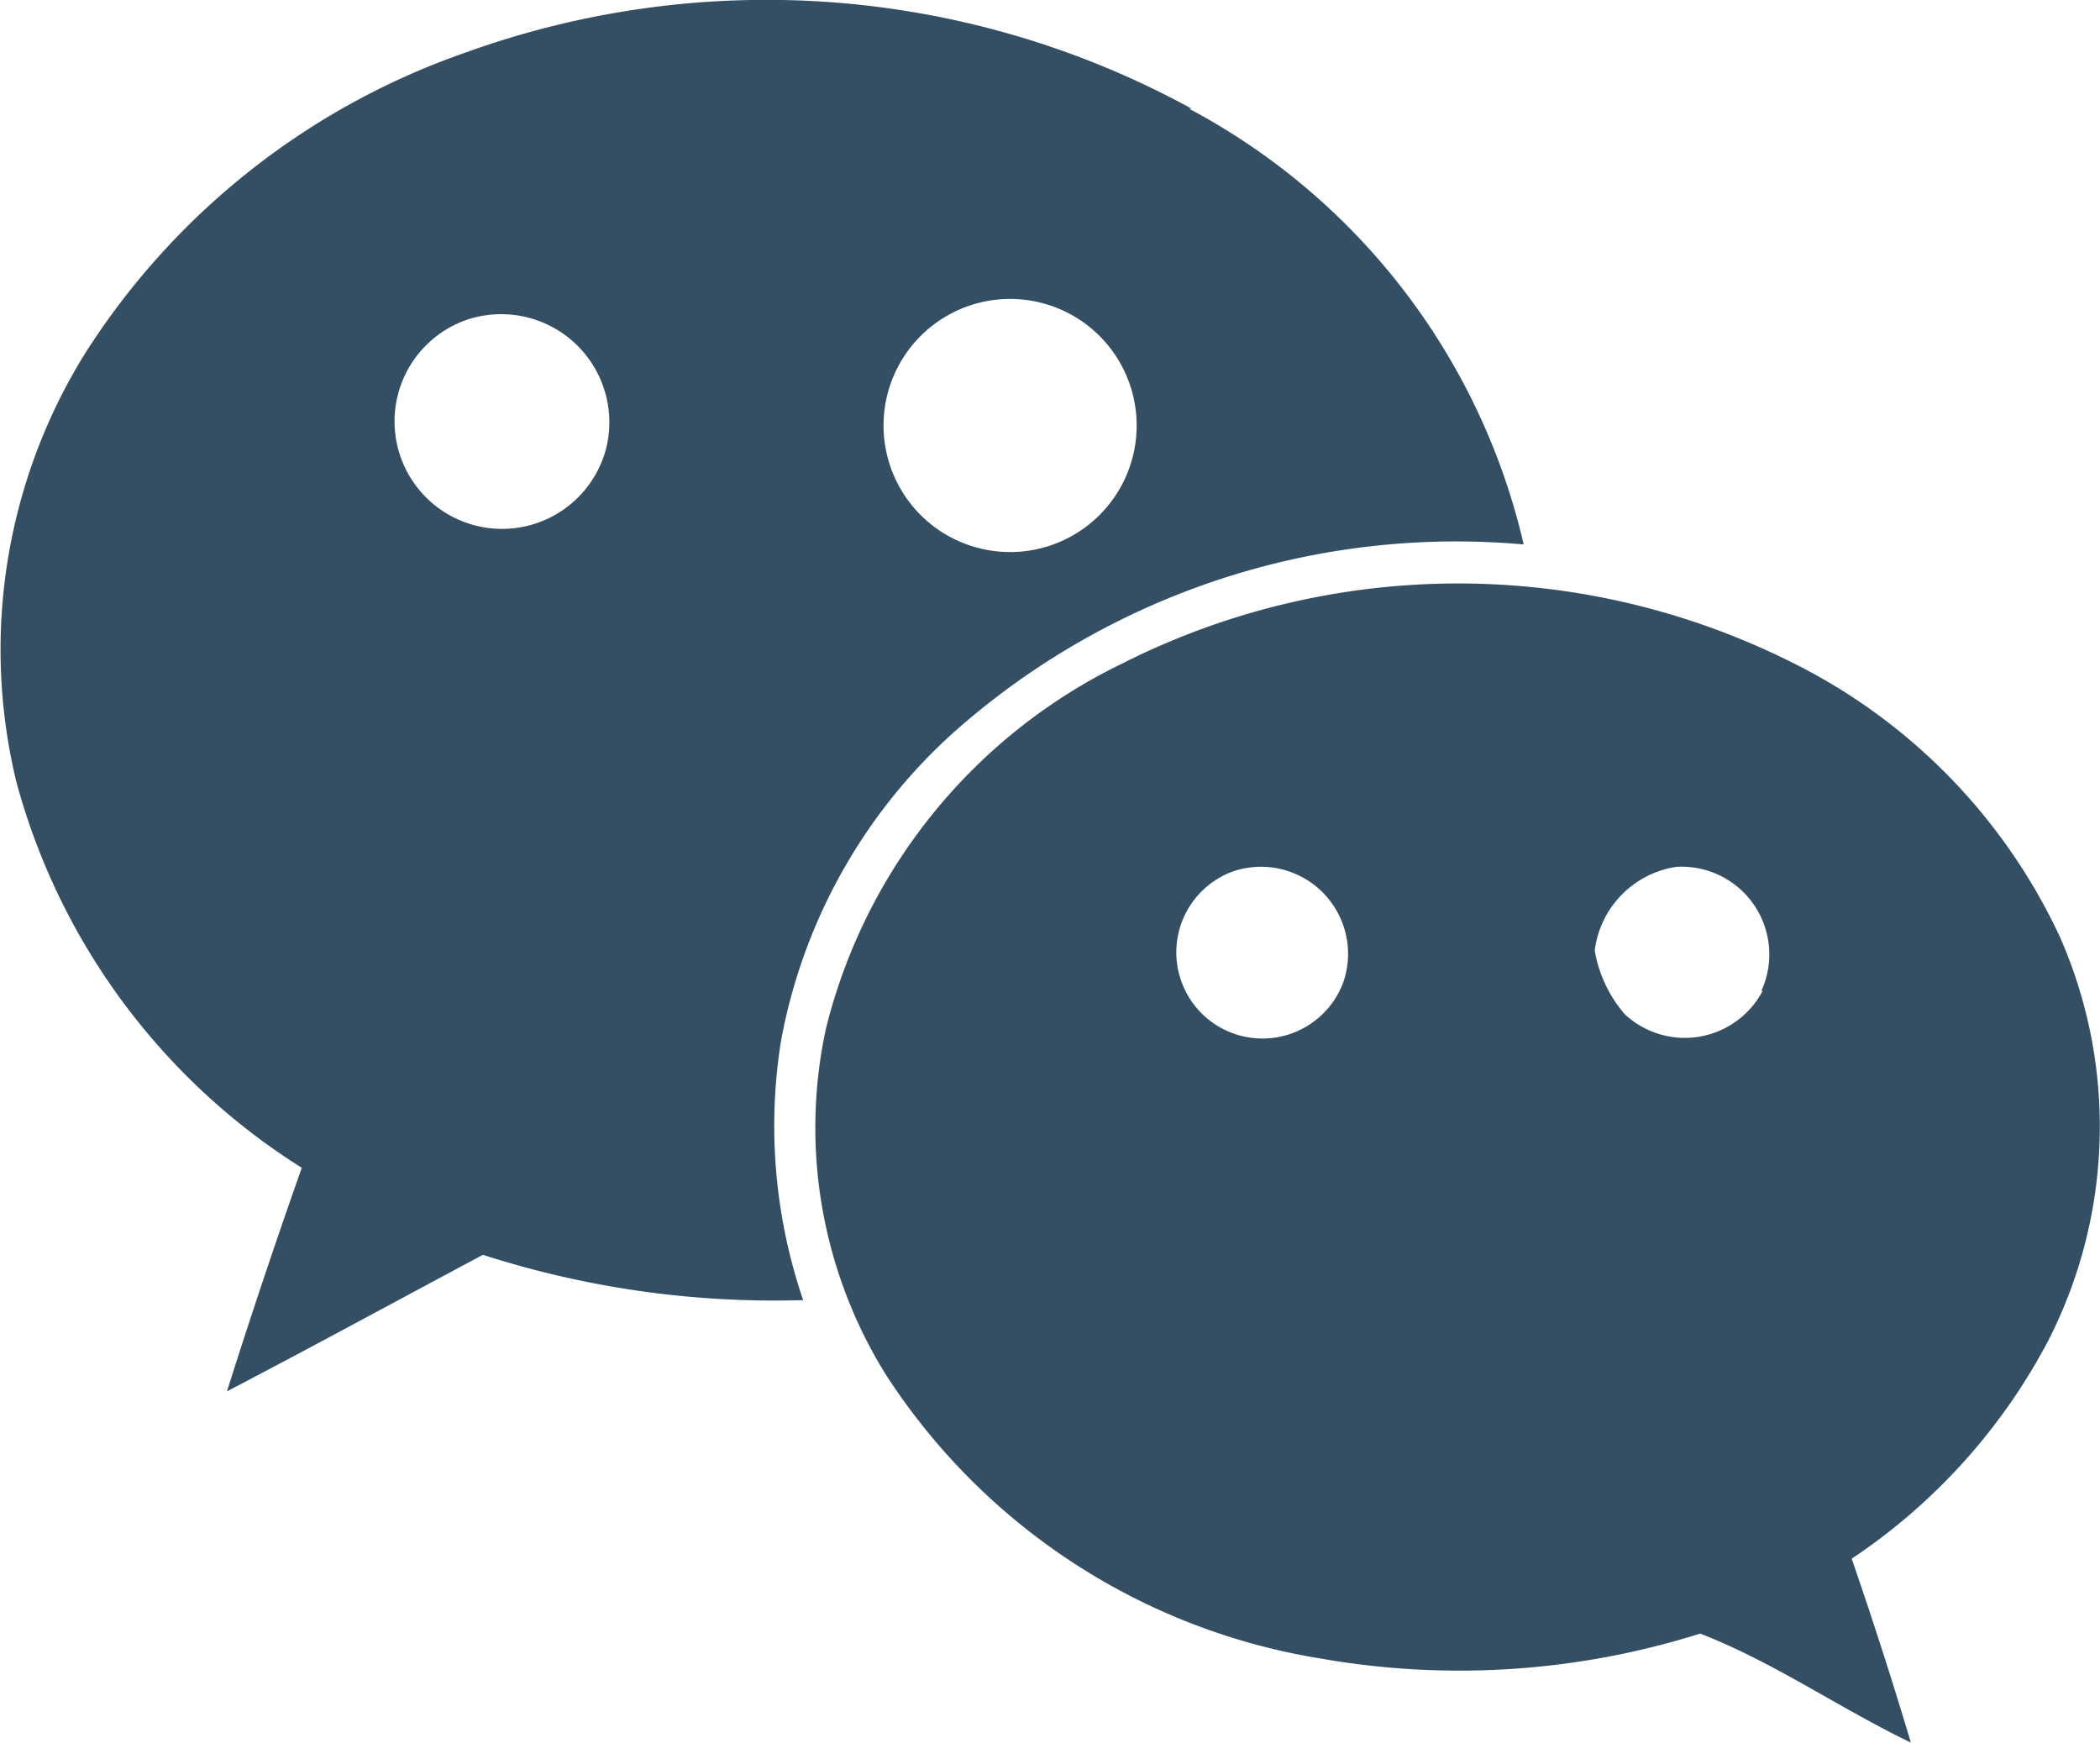 <svg xmlns="http://www.w3.org/2000/svg" width="30" height="24.898" viewBox="0 0 30 24.898">
  <path id="Icon_simple-wechat" data-name="Icon simple-wechat" d="M29.426,15.084a8.267,8.267,0,0,0-3.865-3.939,10.639,10.639,0,0,0-9.536.037,7.907,7.907,0,0,0-4.224,5.2,6.681,6.681,0,0,0,.85,4.951,9.128,9.128,0,0,0,6.214,4.06,11.442,11.442,0,0,0,5.422-.356c1.052.407,1.99,1.067,3.01,1.557-.264-.884-.545-1.757-.845-2.627a8.5,8.5,0,0,0,2.8-3.1A6.719,6.719,0,0,0,29.426,15.084ZM17.021,3.252A12.643,12.643,0,0,0,6.664,2.446,10.54,10.54,0,0,0,1.232,6.721a8.017,8.017,0,0,0-1,6.146A9.413,9.413,0,0,0,4.31,18.383c-.375,1.062-.731,2.124-1.069,3.194,1.219-.637,2.437-1.3,3.657-1.951a13.577,13.577,0,0,0,4.575.647,7.7,7.7,0,0,1-.319-3.689,7.827,7.827,0,0,1,2.492-4.442,10.81,10.81,0,0,1,8.12-2.664,9.462,9.462,0,0,0-4.78-6.225h.034Zm2.166,12.486a1.231,1.231,0,1,1-1.575-1.589,1.244,1.244,0,0,1,1.575,1.589Zm5.994.115a1.257,1.257,0,0,1-1.97.337,1.872,1.872,0,0,1-.43-.912,1.383,1.383,0,0,1,1.162-1.194,1.253,1.253,0,0,1,1.219,1.77h.019ZM16.237,7.786a1.808,1.808,0,1,1,0-.015l0,.015Zm-7.574.3a1.536,1.536,0,1,1-2-1.816,1.545,1.545,0,0,1,2,1.816Z" transform="translate(0.001 -1.7)" fill="#344f64"/>
</svg>
